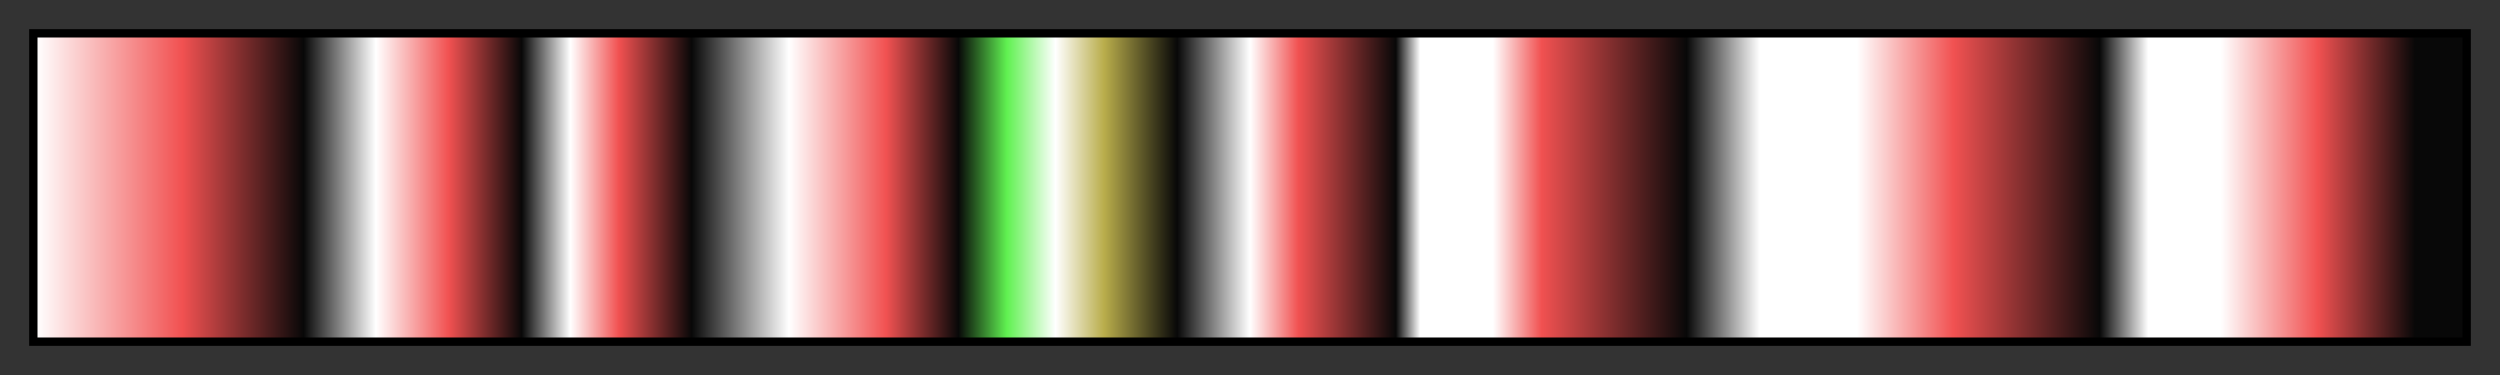 <?xml version="1.0" encoding="UTF-8"?>
<svg xmlns="http://www.w3.org/2000/svg" version="1.1" width="300px" height="45px" viewBox="0 0 300 45">
  <rect x="0" y="0" width="300" height="45" fill="#333333" stroke="none"/>
  <g>
    <defs>
      <linearGradient id="pj3-lifeforce5" gradientUnits="objectBoundingBox" spreadMethod="pad" x1="0%" x2="100%" y1="0%" y2="0%">
        <stop offset="0.00%" stop-color="rgb(255,255,255)" stop-opacity="1"/>
        <stop offset="6.01%" stop-color="rgb(241,81,81)" stop-opacity="1"/>
        <stop offset="11.01%" stop-color="rgb(8,8,8)" stop-opacity="1"/>
        <stop offset="13.99%" stop-color="rgb(255,255,255)" stop-opacity="1"/>
        <stop offset="16.99%" stop-color="rgb(241,81,81)" stop-opacity="1"/>
        <stop offset="20.00%" stop-color="rgb(8,8,8)" stop-opacity="1"/>
        <stop offset="22.00%" stop-color="rgb(255,255,255)" stop-opacity="1"/>
        <stop offset="24.00%" stop-color="rgb(241,81,81)" stop-opacity="1"/>
        <stop offset="27.00%" stop-color="rgb(8,8,8)" stop-opacity="1"/>
        <stop offset="31.01%" stop-color="rgb(255,255,255)" stop-opacity="1"/>
        <stop offset="31.01%" stop-color="rgb(255,255,255)" stop-opacity="1"/>
        <stop offset="35.01%" stop-color="rgb(241,81,81)" stop-opacity="1"/>
        <stop offset="37.99%" stop-color="rgb(8,8,8)" stop-opacity="1"/>
        <stop offset="39.99%" stop-color="rgb(96,241,81)" stop-opacity="1"/>
        <stop offset="41.99%" stop-color="rgb(255,255,255)" stop-opacity="1"/>
        <stop offset="43.99%" stop-color="rgb(185,173,75)" stop-opacity="1"/>
        <stop offset="47.00%" stop-color="rgb(8,8,8)" stop-opacity="1"/>
        <stop offset="50.00%" stop-color="rgb(255,255,255)" stop-opacity="1"/>
        <stop offset="52.00%" stop-color="rgb(241,81,81)" stop-opacity="1"/>
        <stop offset="56.01%" stop-color="rgb(8,8,8)" stop-opacity="1"/>
        <stop offset="57.01%" stop-color="rgb(255,255,255)" stop-opacity="1"/>
        <stop offset="60.01%" stop-color="rgb(255,255,255)" stop-opacity="1"/>
        <stop offset="62.01%" stop-color="rgb(241,81,81)" stop-opacity="1"/>
        <stop offset="67.99%" stop-color="rgb(8,8,8)" stop-opacity="1"/>
        <stop offset="71.00%" stop-color="rgb(255,255,255)" stop-opacity="1"/>
        <stop offset="75.00%" stop-color="rgb(255,255,255)" stop-opacity="1"/>
        <stop offset="79.00%" stop-color="rgb(241,81,81)" stop-opacity="1"/>
        <stop offset="85.01%" stop-color="rgb(8,8,8)" stop-opacity="1"/>
        <stop offset="87.01%" stop-color="rgb(255,255,255)" stop-opacity="1"/>
        <stop offset="89.99%" stop-color="rgb(255,255,255)" stop-opacity="1"/>
        <stop offset="93.99%" stop-color="rgb(241,81,81)" stop-opacity="1"/>
        <stop offset="98.00%" stop-color="rgb(8,8,8)" stop-opacity="1"/>
        <stop offset="100.00%" stop-color="rgb(8,8,8)" stop-opacity="1"/>
      </linearGradient>
    </defs>
    <rect fill="url(#pj3-lifeforce5)" x="4" y="4" width="292" height="37" stroke="black" stroke-width="1"/>
  </g>
</svg>
